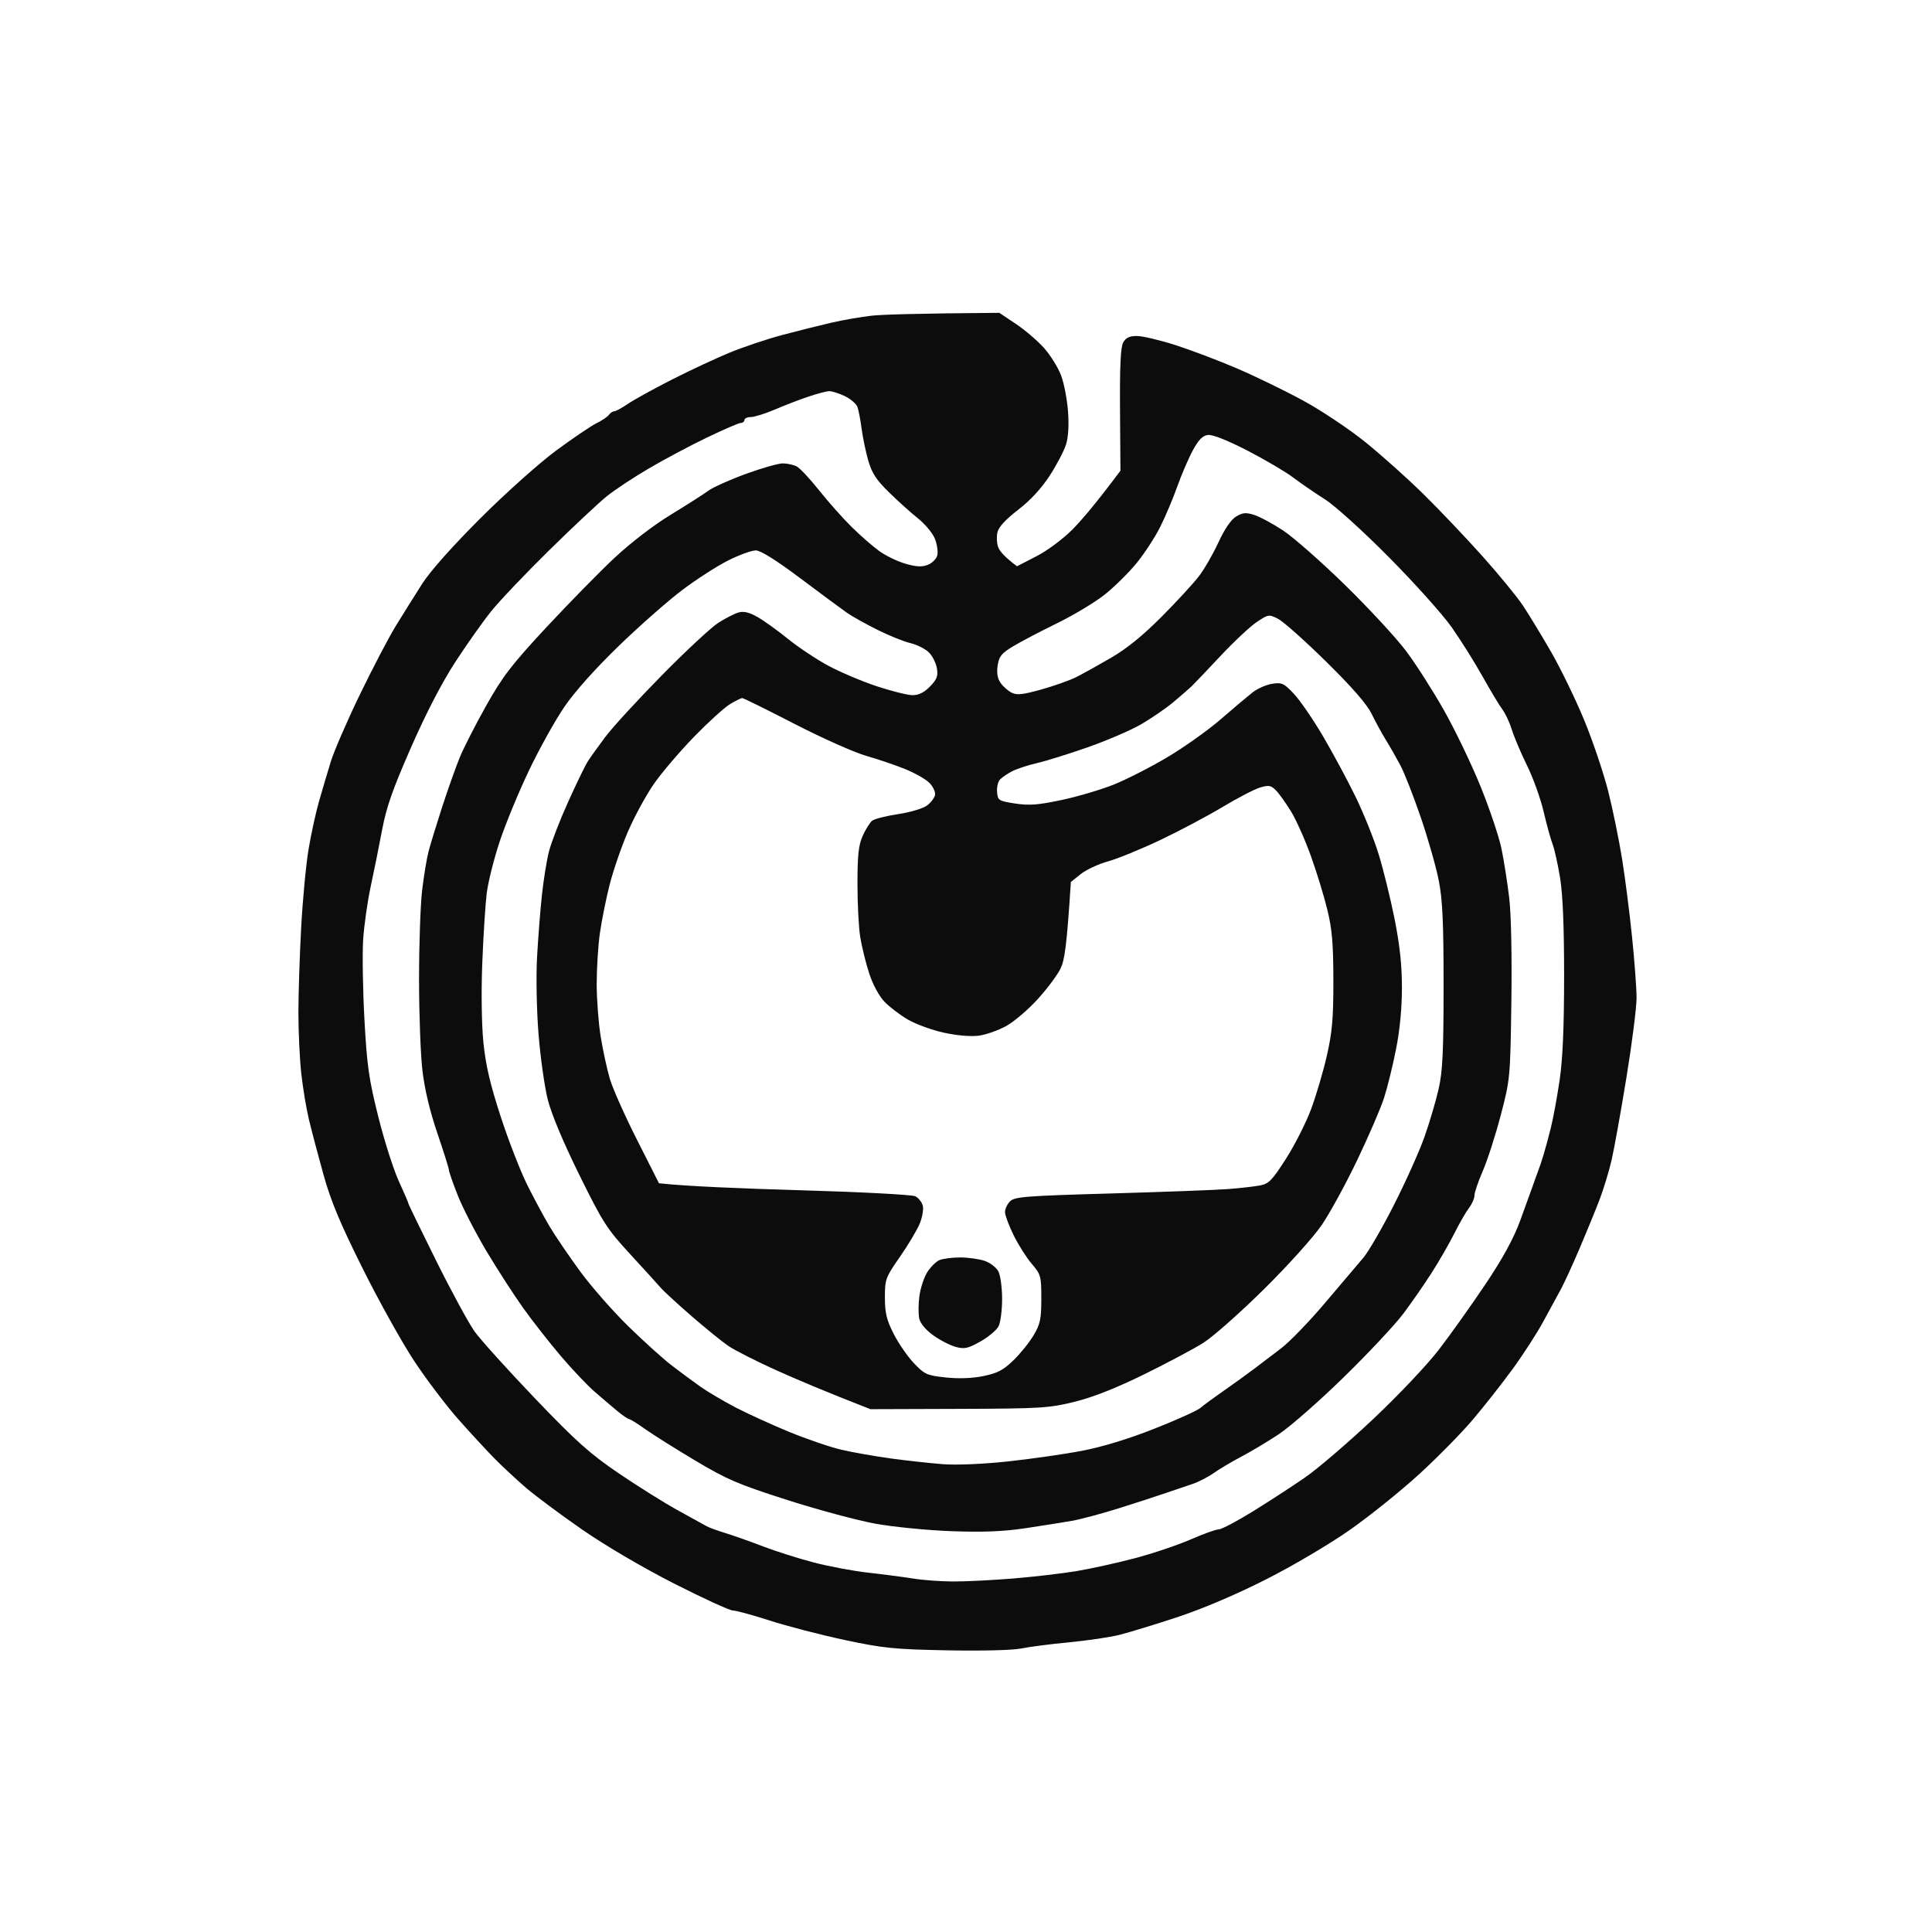 <svg xmlns="http://www.w3.org/2000/svg" viewBox="0 0 667 667" width="667" height="667">
	<style>
		tspan { white-space:pre }
		.shp0 { fill: #0c0c0c } 
	</style>
	<path id="Path 0" fill-rule="evenodd" class="shp0" d="M345 108L350.75 111.85C353.91 113.96 358.3 117.73 360.5 120.21C362.7 122.7 365.32 126.93 366.33 129.62C367.34 132.3 368.41 137.88 368.72 142C369.08 146.8 368.83 150.94 368.02 153.5C367.32 155.7 364.78 160.54 362.38 164.25C359.54 168.62 355.71 172.76 351.5 176C347.23 179.29 344.78 181.94 344.36 183.75C344.01 185.26 344.12 187.58 344.61 188.9C345.1 190.22 346.76 192.24 351.11 195.5L357.8 192.05C361.62 190.08 366.97 186.1 370.25 182.8C373.41 179.61 378.43 173.74 386.82 162.5L386.67 141.5C386.57 126.45 386.88 119.86 387.76 118.25C388.68 116.58 389.9 116 392.5 116C394.43 116 400.39 117.41 405.75 119.12C411.11 120.84 420.68 124.46 427 127.17C433.32 129.88 443.63 134.88 449.9 138.3C456.18 141.71 465.85 148.17 471.4 152.66C476.96 157.14 486 165.24 491.5 170.66C497 176.07 506.12 185.68 511.78 192C517.43 198.32 523.71 205.97 525.73 209C527.75 212.03 532.13 219.22 535.46 225C538.79 230.78 543.92 241.35 546.88 248.5C549.83 255.65 553.56 266.68 555.17 273C556.77 279.32 558.94 289.9 560 296.5C561.06 303.1 562.61 315.25 563.45 323.5C564.3 331.75 565 341.2 565 344.5C565.01 347.8 563.44 360.18 561.51 372C559.58 383.82 557.28 396.65 556.38 400.5C555.49 404.35 553.65 410.43 552.29 414C550.93 417.57 547.8 425.23 545.34 431C542.87 436.77 539.98 443.07 538.92 445C537.86 446.93 535.17 451.88 532.94 456C530.72 460.13 525.88 467.62 522.2 472.66C518.51 477.71 512.32 485.58 508.43 490.16C504.55 494.75 496.2 503.23 489.89 509C483.58 514.77 472.81 523.43 465.95 528.23C458.9 533.17 446.35 540.58 437 545.31C426.75 550.5 415.2 555.41 406.5 558.29C398.8 560.83 389.8 563.58 386.5 564.41C383.2 565.23 375.32 566.4 369 567C362.68 567.6 355.25 568.56 352.5 569.13C349.6 569.72 338.88 569.99 327 569.76C308.63 569.4 304.94 569.03 291.5 566.16C283.25 564.4 271.66 561.39 265.75 559.48C259.84 557.57 254.1 556 253 556C251.9 556 242.79 551.82 232.75 546.72C221.89 541.19 209.03 533.64 201 528.08C193.57 522.93 184.82 516.42 181.55 513.61C178.28 510.8 173.4 506.25 170.69 503.5C167.99 500.75 162.38 494.68 158.24 490C154.09 485.32 147.27 476.32 143.08 470C138.89 463.68 130.86 449.27 125.24 438C117.39 422.28 114.23 414.7 111.67 405.5C109.83 398.9 107.57 390.35 106.65 386.5C105.73 382.65 104.54 375.45 104 370.5C103.46 365.55 103.02 356.1 103.02 349.5C103.03 342.9 103.46 329.63 103.99 320C104.51 310.38 105.67 298.23 106.56 293C107.44 287.77 109.07 280.35 110.18 276.5C111.29 272.65 113.09 266.57 114.18 263C115.28 259.43 119.75 249.07 124.14 240C128.52 230.93 134.17 220.13 136.7 216C139.23 211.88 143.32 205.35 145.78 201.5C148.53 197.2 156.28 188.48 165.88 178.9C174.63 170.17 186.12 159.9 192 155.55C197.78 151.29 204.02 147.06 205.88 146.15C207.74 145.24 209.68 143.94 210.19 143.25C210.69 142.56 211.53 142 212.05 142C212.57 142 214.69 140.85 216.75 139.44C218.81 138.03 225.68 134.25 232 131.03C238.32 127.82 247.32 123.62 252 121.7C256.68 119.78 264.77 117.07 270 115.67C275.23 114.28 282.88 112.36 287 111.41C291.13 110.46 297.43 109.37 301 108.98C304.57 108.6 315.94 108.22 345 108ZM267.5 141.39C264.2 142.8 260.49 143.96 259.25 143.98C258.01 143.99 257 144.45 257 145C257 145.55 256.44 146.01 255.75 146.01C255.06 146.02 249.78 148.31 244 151.09C238.22 153.87 229.22 158.66 224 161.73C218.78 164.79 212.25 169.11 209.5 171.32C206.75 173.53 197.82 181.9 189.66 189.92C181.49 197.94 172.47 207.43 169.6 211C166.73 214.57 161.16 222.45 157.22 228.5C152.61 235.57 147.14 246.12 141.92 258C135.56 272.49 133.39 278.67 131.92 286.5C130.89 292 129.12 300.77 127.99 306C126.86 311.23 125.68 319.55 125.37 324.5C125.06 329.45 125.26 341.82 125.82 352C126.69 367.97 127.35 372.55 130.59 385.5C132.65 393.75 135.84 403.76 137.67 407.75C139.5 411.74 141 415.23 141 415.5C141 415.77 145.31 424.66 150.58 435.25C155.84 445.84 161.81 456.82 163.83 459.65C165.85 462.48 175.18 472.83 184.57 482.65C198.93 497.66 203.53 501.79 213.57 508.62C220.13 513.08 229.32 518.84 234 521.41C238.68 523.98 243.18 526.47 244 526.93C244.82 527.39 247.75 528.46 250.5 529.3C253.25 530.14 259.1 532.21 263.5 533.9C267.9 535.58 275.77 538.08 281 539.44C286.23 540.81 294.77 542.4 300 542.98C305.23 543.56 312.2 544.48 315.5 545.01C318.8 545.54 324.99 545.98 329.25 545.99C333.51 546 342.74 545.53 349.75 544.96C356.76 544.38 366.55 543.25 371.5 542.43C376.45 541.61 385.56 539.61 391.75 537.97C397.94 536.34 406.6 533.42 411 531.5C415.4 529.58 419.79 528 420.75 528C421.71 528 427.05 525.18 432.61 521.75C438.17 518.31 446.27 513.04 450.61 510.04C454.95 507.03 465.48 498.01 474 489.98C482.71 481.78 492.68 471.25 496.76 465.94C500.75 460.75 507.94 450.65 512.74 443.5C518.77 434.52 522.49 427.72 524.79 421.5C526.61 416.55 528.57 411.15 529.14 409.5C529.7 407.85 530.52 405.6 530.94 404.5C531.37 403.4 532.21 400.93 532.8 399C533.39 397.07 534.56 392.8 535.38 389.5C536.21 386.2 537.58 378.77 538.43 373C539.51 365.67 539.98 354.81 539.99 337C539.99 319.81 539.54 308.73 538.59 303C537.82 298.32 536.67 293.15 536.03 291.5C535.39 289.85 533.99 284.79 532.93 280.25C531.87 275.71 529.28 268.51 527.18 264.25C525.08 259.99 522.74 254.47 521.98 252C521.22 249.53 519.76 246.38 518.73 245C517.69 243.63 514.58 238.45 511.81 233.5C509.04 228.55 504.24 220.9 501.14 216.5C498.04 212.1 488.3 201.24 479.5 192.37C470.55 183.34 460.86 174.57 457.5 172.44C454.2 170.36 449.25 166.96 446.5 164.89C443.75 162.82 436.55 158.59 430.5 155.48C423.6 151.94 418.57 149.96 417 150.17C415.18 150.41 413.77 151.86 411.8 155.5C410.31 158.25 407.89 163.88 406.43 168C404.96 172.13 402.3 178.43 400.5 182C398.71 185.57 395.05 191.17 392.37 194.44C389.69 197.71 384.8 202.54 381.5 205.19C378.2 207.84 370.77 212.31 365 215.14C359.23 217.96 352.36 221.56 349.75 223.14C345.75 225.55 344.91 226.59 344.43 229.75C344.04 232.31 344.36 234.21 345.43 235.75C346.29 236.99 348.01 238.51 349.25 239.14C351.05 240.05 353.1 239.83 359.5 238.04C363.9 236.81 369.3 234.89 371.5 233.79C373.7 232.69 379.1 229.69 383.5 227.14C388.94 223.99 394.55 219.44 401 212.95C406.23 207.7 412.03 201.4 413.9 198.95C415.78 196.5 418.81 191.24 420.65 187.25C422.78 182.64 425 179.39 426.75 178.33C429.01 176.96 430.12 176.86 433 177.77C434.93 178.38 439.43 180.81 443 183.16C446.57 185.52 456.19 193.98 464.36 201.97C472.53 209.96 481.98 220.17 485.36 224.66C488.74 229.14 494.64 238.37 498.48 245.16C502.32 251.95 508.02 263.8 511.14 271.5C514.27 279.2 517.52 288.88 518.37 293C519.22 297.13 520.42 304.77 521.04 310C521.71 315.68 522 330.17 521.78 346C521.4 372.15 521.35 372.66 518.12 385C516.32 391.88 513.53 400.54 511.92 404.25C510.31 407.96 509.02 411.79 509.03 412.75C509.05 413.71 508.21 415.63 507.17 417C506.12 418.38 503.86 422.31 502.13 425.75C500.41 429.19 496.92 435.26 494.37 439.25C491.83 443.24 487.38 449.65 484.5 453.5C481.61 457.35 472.33 467.25 463.87 475.51C455.42 483.77 445.35 492.6 441.5 495.14C437.65 497.69 431.8 501.19 428.5 502.92C425.2 504.66 420.93 507.2 419 508.57C417.07 509.95 413.7 511.67 411.5 512.39C409.3 513.11 405.25 514.49 402.5 515.44C399.75 516.4 392.55 518.74 386.5 520.64C380.45 522.55 373.02 524.54 370 525.06C366.98 525.59 359.77 526.73 354 527.6C346.32 528.75 339.46 529.02 328.5 528.62C320.25 528.32 308.44 527.16 302.25 526.04C296.06 524.92 282.34 521.23 271.75 517.84C254.83 512.43 250.98 510.78 240 504.23C233.13 500.13 225.36 495.25 222.75 493.39C220.14 491.52 217.66 489.98 217.25 489.96C216.84 489.93 215.02 488.7 213.21 487.21C211.41 485.72 207.85 482.7 205.32 480.5C202.78 478.3 197.51 472.74 193.6 468.14C189.7 463.55 183.88 456.12 180.67 451.64C177.47 447.16 171.76 438.32 167.98 432C164.21 425.68 159.75 417.01 158.06 412.75C156.38 408.49 155 404.55 155 404C155 403.45 153.2 397.71 151 391.25C148.38 383.57 146.59 376.03 145.83 369.5C145.19 364 144.67 349.82 144.67 338C144.67 326.18 145.15 312.45 145.72 307.5C146.3 302.55 147.3 296.48 147.94 294C148.58 291.52 150.72 284.55 152.68 278.5C154.65 272.45 157.37 264.8 158.72 261.5C160.07 258.2 164.17 250.17 167.84 243.64C173.5 233.56 176.6 229.52 188.57 216.64C196.31 208.32 206.89 197.53 212.07 192.67C217.65 187.45 225.58 181.35 231.5 177.75C237 174.4 242.85 170.66 244.5 169.45C246.15 168.24 252 165.61 257.5 163.61C263 161.6 268.74 159.97 270.25 159.98C271.76 159.99 273.9 160.45 275 161C276.1 161.55 279.59 165.26 282.75 169.24C285.91 173.22 290.98 178.92 294 181.9C297.02 184.88 301.3 188.62 303.5 190.21C305.7 191.81 309.75 193.78 312.5 194.59C316.21 195.68 318.21 195.8 320.25 195.03C321.76 194.46 323.26 192.99 323.58 191.75C323.9 190.51 323.53 187.93 322.76 186C321.99 184.07 319.38 180.93 316.96 179C314.54 177.07 310.04 173.03 306.95 170C302.53 165.67 301 163.33 299.75 159C298.89 155.97 297.86 151.03 297.46 148C297.07 144.97 296.42 141.6 296.02 140.5C295.62 139.4 293.66 137.71 291.65 136.75C289.64 135.79 287.21 135.02 286.25 135.05C285.29 135.08 282.02 135.94 279 136.96C275.98 137.98 270.8 139.97 267.5 141.39ZM235.51 203.72C230.57 207.45 220.67 216.17 213.51 223.11C205.43 230.94 198.34 238.89 194.79 244.11C191.65 248.72 186.17 258.57 182.62 266C179.07 273.43 174.52 284.45 172.52 290.5C170.51 296.55 168.48 304.65 168.02 308.5C167.55 312.35 166.87 323.15 166.5 332.5C166.11 342.53 166.27 353.8 166.9 360C167.69 367.79 169.23 374.37 172.86 385.5C175.55 393.75 179.66 404.32 181.99 409C184.31 413.68 187.83 420.2 189.79 423.5C191.76 426.8 196.51 433.77 200.34 439C204.18 444.23 211.64 452.72 216.91 457.88C222.18 463.03 228.92 469.11 231.87 471.38C234.82 473.64 239.32 476.97 241.87 478.77C244.42 480.56 249.88 483.79 254 485.93C258.13 488.08 266.45 491.87 272.5 494.36C278.55 496.85 286.65 499.61 290.5 500.51C294.35 501.41 302 502.75 307.5 503.51C313 504.26 321.1 505.15 325.5 505.49C330.3 505.85 339.29 505.47 348 504.54C355.98 503.68 367.45 502.04 373.5 500.88C380.53 499.54 389.55 496.79 398.5 493.26C406.2 490.23 413.4 486.97 414.5 486.02C415.6 485.06 419.2 482.42 422.5 480.13C425.8 477.84 430.41 474.51 432.75 472.74C435.09 470.96 439.36 467.72 442.25 465.53C445.14 463.35 452 456.26 457.5 449.76C463 443.26 468.93 436.27 470.68 434.22C472.43 432.18 477.18 423.98 481.23 416C485.29 408.02 490.03 397.45 491.78 392.5C493.53 387.55 495.72 380.13 496.66 376C498.05 369.89 498.37 363.29 498.38 340.5C498.38 318.45 498.03 310.69 496.72 304C495.8 299.32 493.02 289.54 490.53 282.25C488.04 274.96 484.86 266.86 483.48 264.25C482.09 261.64 479.84 257.7 478.48 255.5C477.12 253.3 474.9 249.25 473.56 246.5C471.9 243.1 466.85 237.3 457.81 228.4C450.49 221.2 443.04 214.56 441.25 213.65C438.08 212.04 437.9 212.07 433.88 214.75C431.61 216.26 425.96 221.55 421.33 226.5C416.69 231.45 412.19 236.18 411.32 237C410.45 237.82 407.66 240.25 405.12 242.38C402.58 244.51 397.57 247.96 394 250.03C390.43 252.11 382.1 255.69 375.5 258C368.9 260.31 361.02 262.76 358 263.45C354.98 264.14 351.15 265.39 349.5 266.23C347.85 267.07 345.93 268.38 345.23 269.13C344.52 269.88 344.07 271.85 344.23 273.5C344.49 276.35 344.8 276.54 350.5 277.41C355.35 278.14 358.42 277.91 366.5 276.19C372 275.03 380.1 272.63 384.5 270.87C388.9 269.11 397.23 264.86 403 261.43C408.77 258 417.06 252.12 421.4 248.35C425.75 244.58 430.7 240.41 432.4 239.07C434.11 237.73 437.16 236.38 439.2 236.07C442.55 235.55 443.26 235.88 446.7 239.53C448.79 241.75 453.28 248.27 456.67 254.03C460.06 259.79 465.14 269.23 467.96 275C470.77 280.77 474.39 289.77 475.99 295C477.6 300.23 480.06 310.24 481.46 317.25C483.25 326.26 484 333.22 484 341C484 348.04 483.27 355.69 481.96 362.25C480.84 367.89 478.99 375.43 477.84 379C476.69 382.57 472.52 392.25 468.57 400.5C464.62 408.75 459.08 418.88 456.26 423C453.41 427.17 444.56 436.99 436.32 445.13C428.17 453.18 418.8 461.47 415.5 463.56C412.2 465.65 402.98 470.56 395 474.48C385.29 479.25 377.36 482.37 371 483.95C362.14 486.13 359.44 486.3 331 486.4L300.5 486.5C285 480.46 274.88 476.16 268 473.06C261.13 469.96 253.7 466.19 251.5 464.7C249.3 463.2 243.5 458.5 238.6 454.24C233.71 449.98 228.99 445.64 228.1 444.59C227.22 443.54 222.52 438.37 217.66 433.09C209.49 424.22 208.16 422.15 199.95 405.5C194.35 394.14 190.34 384.55 189.08 379.5C187.98 375.1 186.56 364.98 185.92 357C185.27 348.83 185.04 337.26 185.41 330.5C185.77 323.9 186.53 314.23 187.09 309C187.66 303.77 188.74 297.02 189.51 294C190.27 290.98 193.22 283.32 196.07 277C198.92 270.68 201.97 264.38 202.84 263C203.71 261.63 206.44 257.8 208.91 254.5C211.37 251.2 220.17 241.61 228.45 233.19C236.73 224.77 245.53 216.59 248 215.01C250.47 213.43 253.63 211.82 255 211.44C256.75 210.94 258.7 211.41 261.5 213C263.7 214.25 268.43 217.64 272 220.54C275.57 223.44 281.88 227.63 286 229.85C290.13 232.07 297.66 235.26 302.75 236.94C307.84 238.62 313.38 240 315.08 240C317.18 240 319.08 239.05 321.08 237C323.46 234.55 323.9 233.4 323.46 230.75C323.17 228.96 321.93 226.49 320.71 225.26C319.5 224.03 316.59 222.57 314.25 222.01C311.91 221.45 306.74 219.36 302.75 217.35C298.76 215.35 294.15 212.77 292.5 211.63C290.85 210.48 283.65 205.16 276.5 199.79C268.02 193.43 262.61 190.03 260.94 190.02C259.53 190.01 255.25 191.56 251.44 193.47C247.62 195.38 240.45 199.99 235.51 203.72ZM239.62 254.36C234.74 259.39 228.54 266.65 225.84 270.5C223.15 274.35 219.09 281.77 216.83 287C214.57 292.23 211.7 300.55 210.45 305.5C209.2 310.45 207.69 317.99 207.09 322.25C206.49 326.51 206 334.39 206 339.75C206.01 345.11 206.63 353.32 207.4 358C208.16 362.68 209.58 369.2 210.56 372.5C211.53 375.8 215.74 385.25 219.92 393.5L227.5 408.5C236.8 409.55 256.26 410.34 276.75 410.93C297.24 411.52 314.9 412.45 316 413C317.1 413.55 318.26 415.01 318.58 416.25C318.9 417.49 318.41 420.3 317.5 422.5C316.59 424.7 313.51 429.84 310.67 433.93C305.72 441.04 305.5 441.64 305.5 447.93C305.5 453.24 306.07 455.64 308.5 460.44C310.15 463.71 313.3 468.28 315.5 470.6C319.23 474.52 319.98 474.85 326.5 475.55C330.99 476.03 335.65 475.86 339.5 475.07C344.32 474.09 346.35 473.04 349.83 469.68C352.21 467.38 355.36 463.48 356.83 461C359.14 457.11 359.5 455.39 359.5 448.34C359.5 440.57 359.35 440 356.22 436.34C354.41 434.23 351.6 429.8 349.97 426.5C348.34 423.2 346.99 419.6 346.97 418.5C346.95 417.4 347.74 415.7 348.72 414.73C350.31 413.16 354.06 412.87 383.5 412.03C401.65 411.51 419.88 410.83 424 410.51C428.13 410.19 433.07 409.63 435 409.26C438.05 408.68 439.2 407.5 443.96 400.05C446.97 395.35 450.86 387.68 452.61 383C454.36 378.32 456.82 370 458.07 364.5C459.94 356.3 460.35 351.62 460.33 338.5C460.31 325.75 459.89 320.78 458.23 314C457.09 309.32 454.54 301 452.56 295.5C450.59 290 447.52 283.11 445.74 280.19C443.96 277.27 441.6 273.97 440.5 272.86C438.78 271.12 438.02 270.99 435 271.89C433.07 272.47 427.23 275.51 422 278.65C416.77 281.78 407.1 286.91 400.5 290.04C393.9 293.17 385.8 296.48 382.5 297.39C379.2 298.3 374.97 300.28 373.1 301.78L369.7 304.5C368.26 327.11 367.53 331.54 366.08 334.5C365 336.7 361.46 341.43 358.21 345C354.96 348.57 350.09 352.72 347.4 354.21C344.7 355.7 340.48 357.2 338 357.54C335.26 357.92 330.56 357.54 326 356.55C321.88 355.67 316.25 353.63 313.5 352.03C310.75 350.44 307.08 347.64 305.33 345.81C303.46 343.85 301.31 339.86 300.06 336C298.9 332.43 297.52 326.8 296.98 323.5C296.45 320.2 296.02 311.88 296.03 305C296.04 295.07 296.42 291.68 297.86 288.5C298.86 286.3 300.32 283.98 301.09 283.35C301.87 282.72 305.88 281.7 310 281.08C314.13 280.46 318.63 279.13 320 278.12C321.38 277.11 322.64 275.44 322.81 274.39C322.98 273.35 322.08 271.48 320.81 270.23C319.54 268.97 315.8 266.85 312.5 265.52C309.2 264.18 303.13 262.11 299 260.93C294.88 259.75 283.74 254.78 274.25 249.89C264.76 245 256.66 241 256.25 241C255.84 241.01 253.93 241.95 252 243.11C250.07 244.27 244.51 249.33 239.62 254.36ZM331.5 434.12C334.25 434.12 338.06 434.65 339.97 435.31C341.89 435.96 344.01 437.62 344.71 439C345.4 440.38 345.97 444.65 345.97 448.5C345.97 452.35 345.41 456.58 344.74 457.89C344.06 459.21 341.25 461.56 338.5 463.12C334.21 465.54 333 465.81 330 465.02C328.07 464.5 324.59 462.72 322.25 461.04C319.67 459.2 317.75 456.92 317.37 455.25C317.03 453.74 317.04 450.25 317.4 447.5C317.76 444.75 318.99 441.02 320.12 439.22C321.26 437.41 323.16 435.52 324.35 435.03C325.53 434.53 328.75 434.12 331.5 434.12Z" />
</svg>
